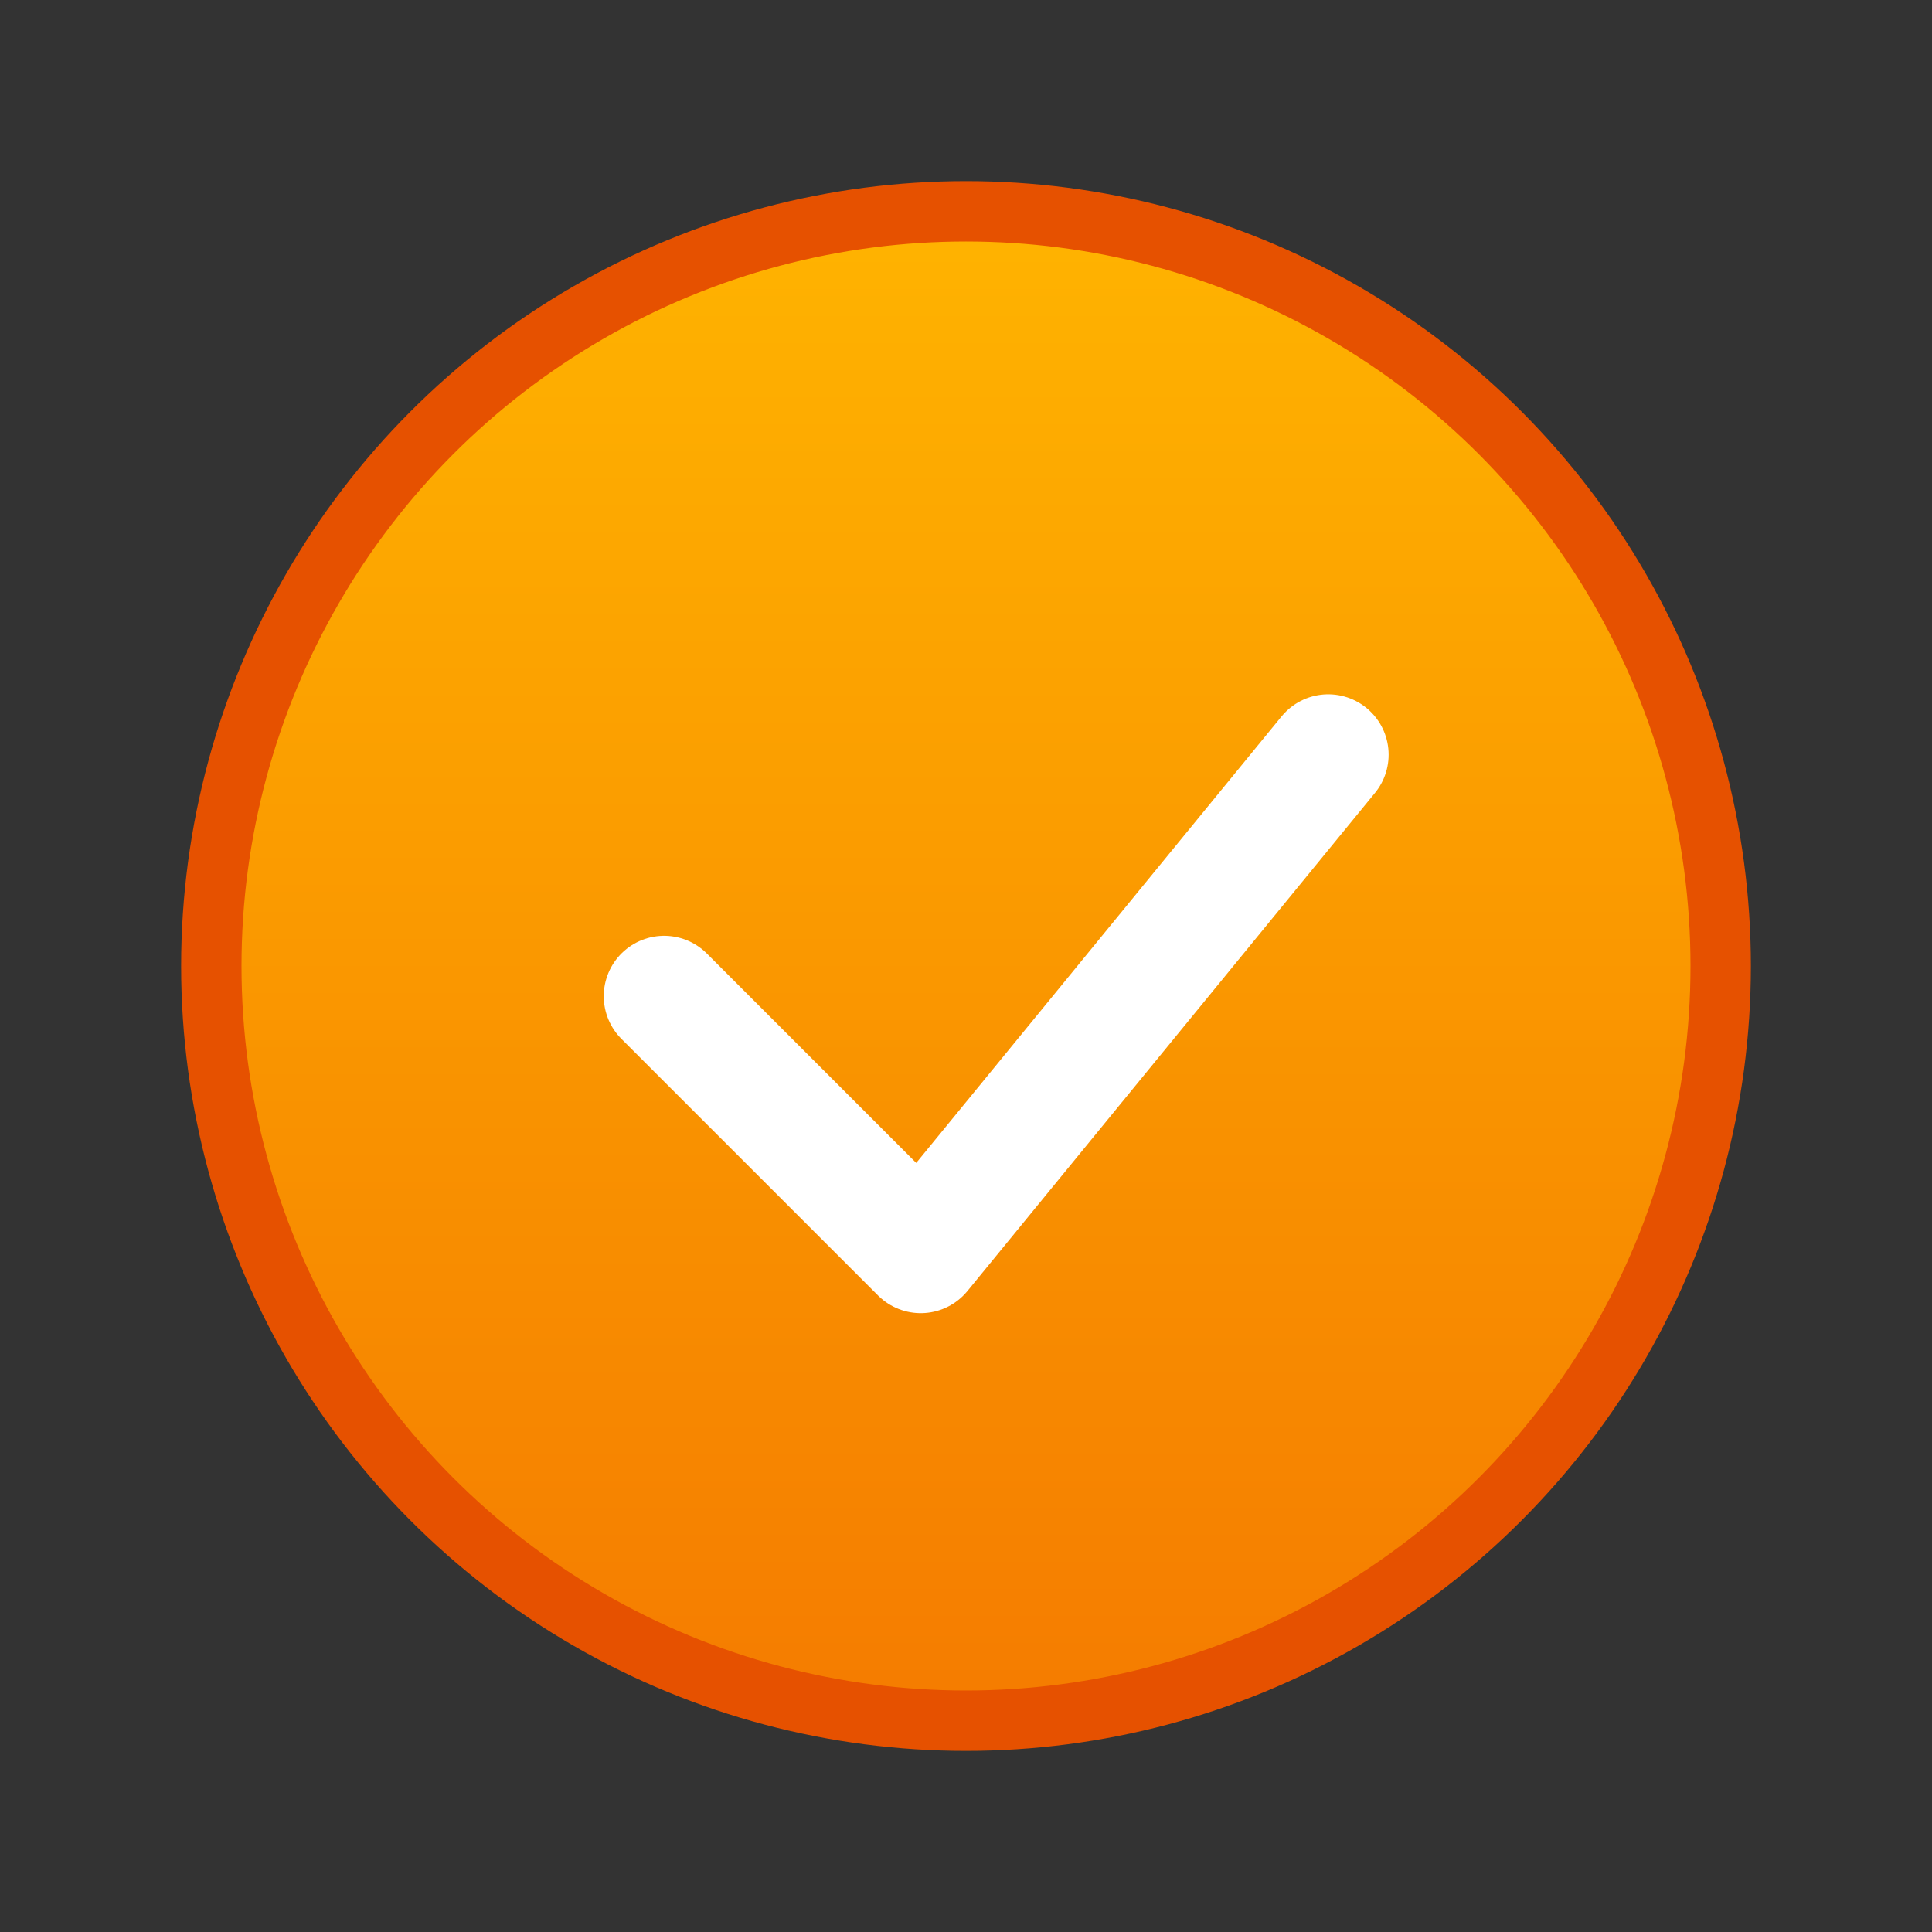 <?xml version="1.0" encoding="UTF-8" standalone="no"?>
<svg xmlns="http://www.w3.org/2000/svg" width="256" height="256" viewBox="0 0 256 256">
  <rect x="0" y="0" width="256" height="256" fill="#333333" stroke="none"/>
  <defs>
    <linearGradient id="grad1" x1="0%" y1="0%" x2="0%" y2="100%">
      <stop offset="0%" style="stop-color:#FFB300;stop-opacity:1" />
      <stop offset="100%" style="stop-color:#F57C00;stop-opacity:1" />
    </linearGradient>
  </defs>
  <circle cx="128" cy="128" r="100" fill="url(#grad1)" stroke="#E65100" stroke-width="8"/>
  <path d="M88 132 l34 34 54 -66" fill="none" stroke="white" stroke-width="16" stroke-linecap="round" stroke-linejoin="round"/>
</svg>
